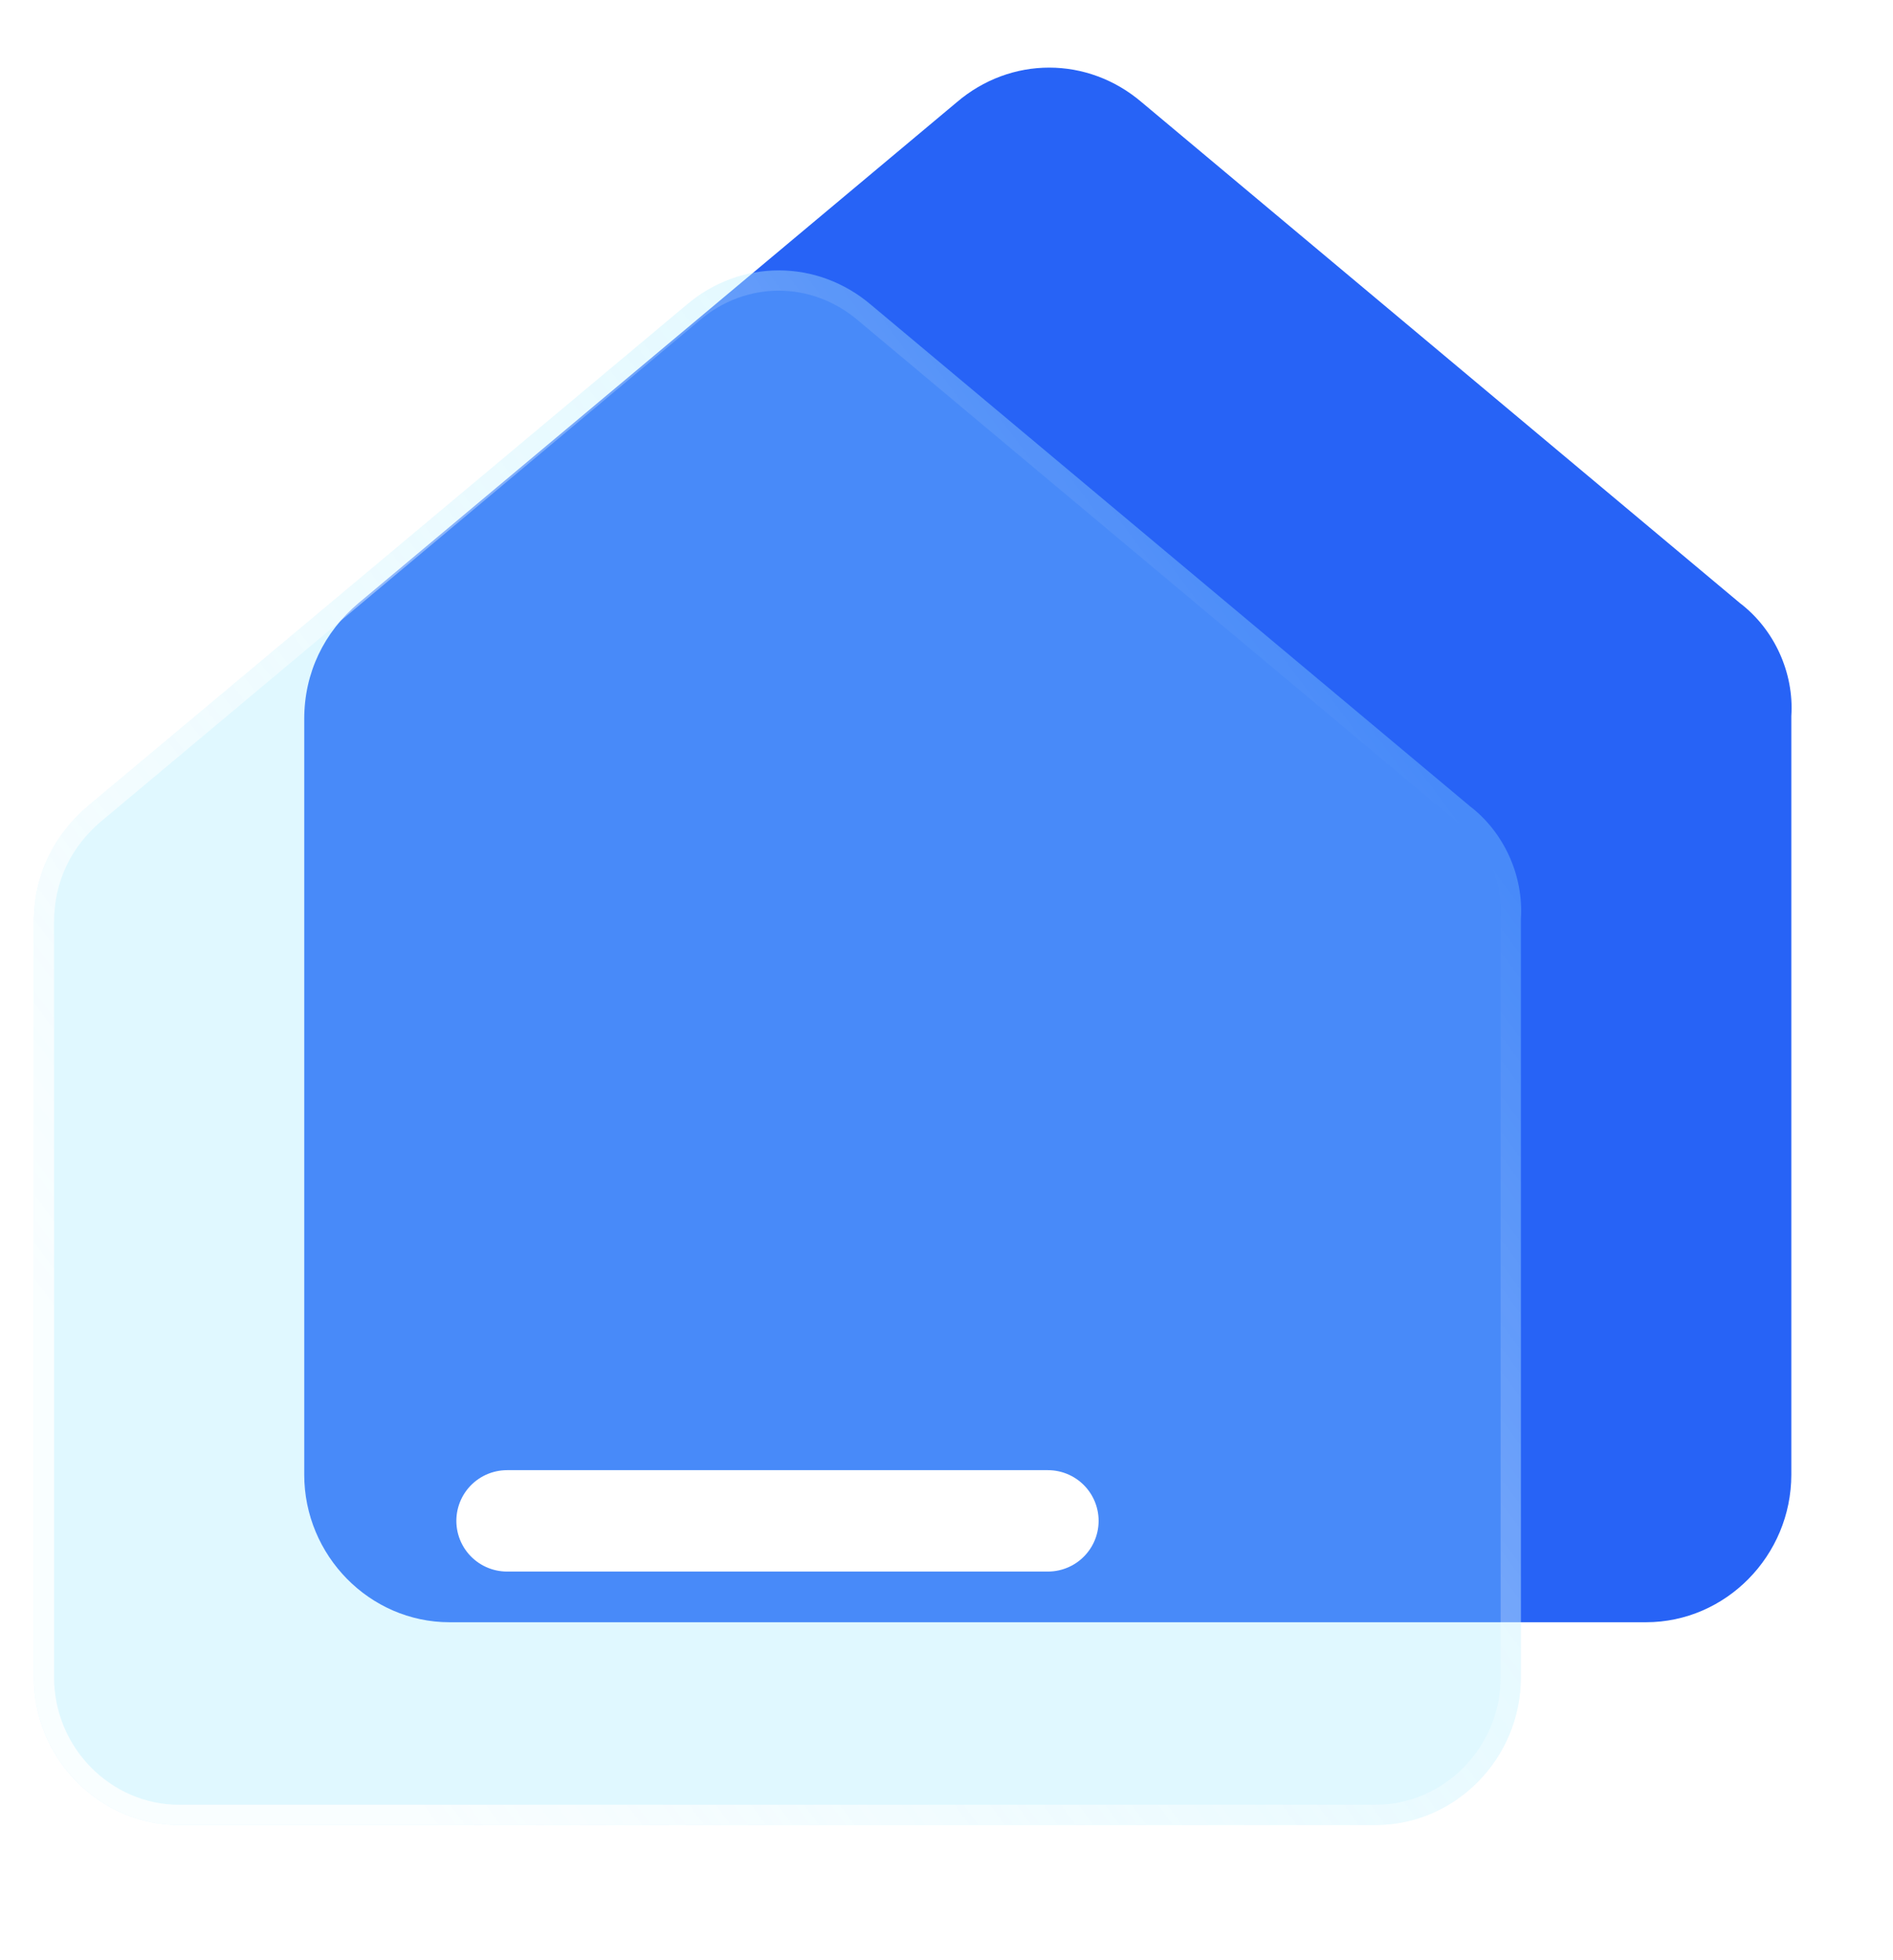 <svg width="28" height="29" viewBox="0 0 28 29" fill="none" xmlns="http://www.w3.org/2000/svg">
<path d="M25.738 8.924L16.889 1.514C16.088 0.829 14.95 0.829 14.15 1.514L5.301 8.924C4.795 9.352 4.5 9.952 4.5 10.637V21.816C4.5 23.015 5.469 24 6.649 24H24.347C25.527 24 26.496 23.015 26.496 21.816V10.594C26.538 9.952 26.243 9.309 25.738 8.924Z" fill="#2763F6"/>
<g filter="url(#filter0_bi_2154_42650)">
<path d="M21.738 11.924L12.889 4.514C12.088 3.829 10.95 3.829 10.15 4.514L1.301 11.924C0.795 12.352 0.5 12.952 0.5 13.637V24.816C0.5 26.015 1.469 27 2.649 27H20.347C21.527 27 22.496 26.015 22.496 24.816V13.594C22.538 12.952 22.243 12.309 21.738 11.924Z" fill="#96E6FF" fill-opacity="0.3"/>
<path d="M21.641 12.039L21.641 12.039L21.647 12.043C22.112 12.398 22.385 12.992 22.346 13.584L22.346 13.584V13.594V24.816C22.346 25.934 21.442 26.85 20.347 26.85H2.649C1.554 26.85 0.65 25.934 0.65 24.816V13.637C0.65 12.998 0.924 12.439 1.397 12.038C1.397 12.038 1.397 12.038 1.398 12.038L10.246 4.629L10.246 4.629L10.247 4.628C10.992 3.991 12.046 3.991 12.791 4.628L12.791 4.628L12.792 4.629L21.641 12.039Z" stroke="url(#paint0_linear_2154_42650)" stroke-width="0.3" stroke-linecap="round" stroke-linejoin="round"/>
</g>
<g filter="url(#filter1_d_2154_42650)">
<path d="M7.5 22.5H15.5" stroke="white" stroke-width="1.5" stroke-linecap="round"/>
</g>
<defs>
<filter id="filter0_bi_2154_42650" x="-3.5" y="0" width="30" height="31" filterUnits="userSpaceOnUse" color-interpolation-filters="sRGB">
<feFlood flood-opacity="0" result="BackgroundImageFix"/>
<feGaussianBlur in="BackgroundImageFix" stdDeviation="2"/>
<feComposite in2="SourceAlpha" operator="in" result="effect1_backgroundBlur_2154_42650"/>
<feBlend mode="normal" in="SourceGraphic" in2="effect1_backgroundBlur_2154_42650" result="shape"/>
<feColorMatrix in="SourceAlpha" type="matrix" values="0 0 0 0 0 0 0 0 0 0 0 0 0 0 0 0 0 0 127 0" result="hardAlpha"/>
<feOffset/>
<feGaussianBlur stdDeviation="5.5"/>
<feComposite in2="hardAlpha" operator="arithmetic" k2="-1" k3="1"/>
<feColorMatrix type="matrix" values="0 0 0 0 0.171 0 0 0 0 0.602 0 0 0 0 1 0 0 0 0.3 0"/>
<feBlend mode="normal" in2="shape" result="effect2_innerShadow_2154_42650"/>
</filter>
<filter id="filter1_d_2154_42650" x="5.75" y="20.75" width="11.5" height="3.5" filterUnits="userSpaceOnUse" color-interpolation-filters="sRGB">
<feFlood flood-opacity="0" result="BackgroundImageFix"/>
<feColorMatrix in="SourceAlpha" type="matrix" values="0 0 0 0 0 0 0 0 0 0 0 0 0 0 0 0 0 0 127 0" result="hardAlpha"/>
<feOffset/>
<feGaussianBlur stdDeviation="0.5"/>
<feComposite in2="hardAlpha" operator="out"/>
<feColorMatrix type="matrix" values="0 0 0 0 0.242 0 0 0 0 0.407 0 0 0 0 0.808 0 0 0 1 0"/>
<feBlend mode="normal" in2="BackgroundImageFix" result="effect1_dropShadow_2154_42650"/>
<feBlend mode="normal" in="SourceGraphic" in2="effect1_dropShadow_2154_42650" result="shape"/>
</filter>
<linearGradient id="paint0_linear_2154_42650" x1="5.013" y1="25.35" x2="22.06" y2="12.745" gradientUnits="userSpaceOnUse">
<stop stop-color="white" stop-opacity="0.79"/>
<stop offset="1" stop-color="white" stop-opacity="0"/>
</linearGradient>
</defs>
</svg>
